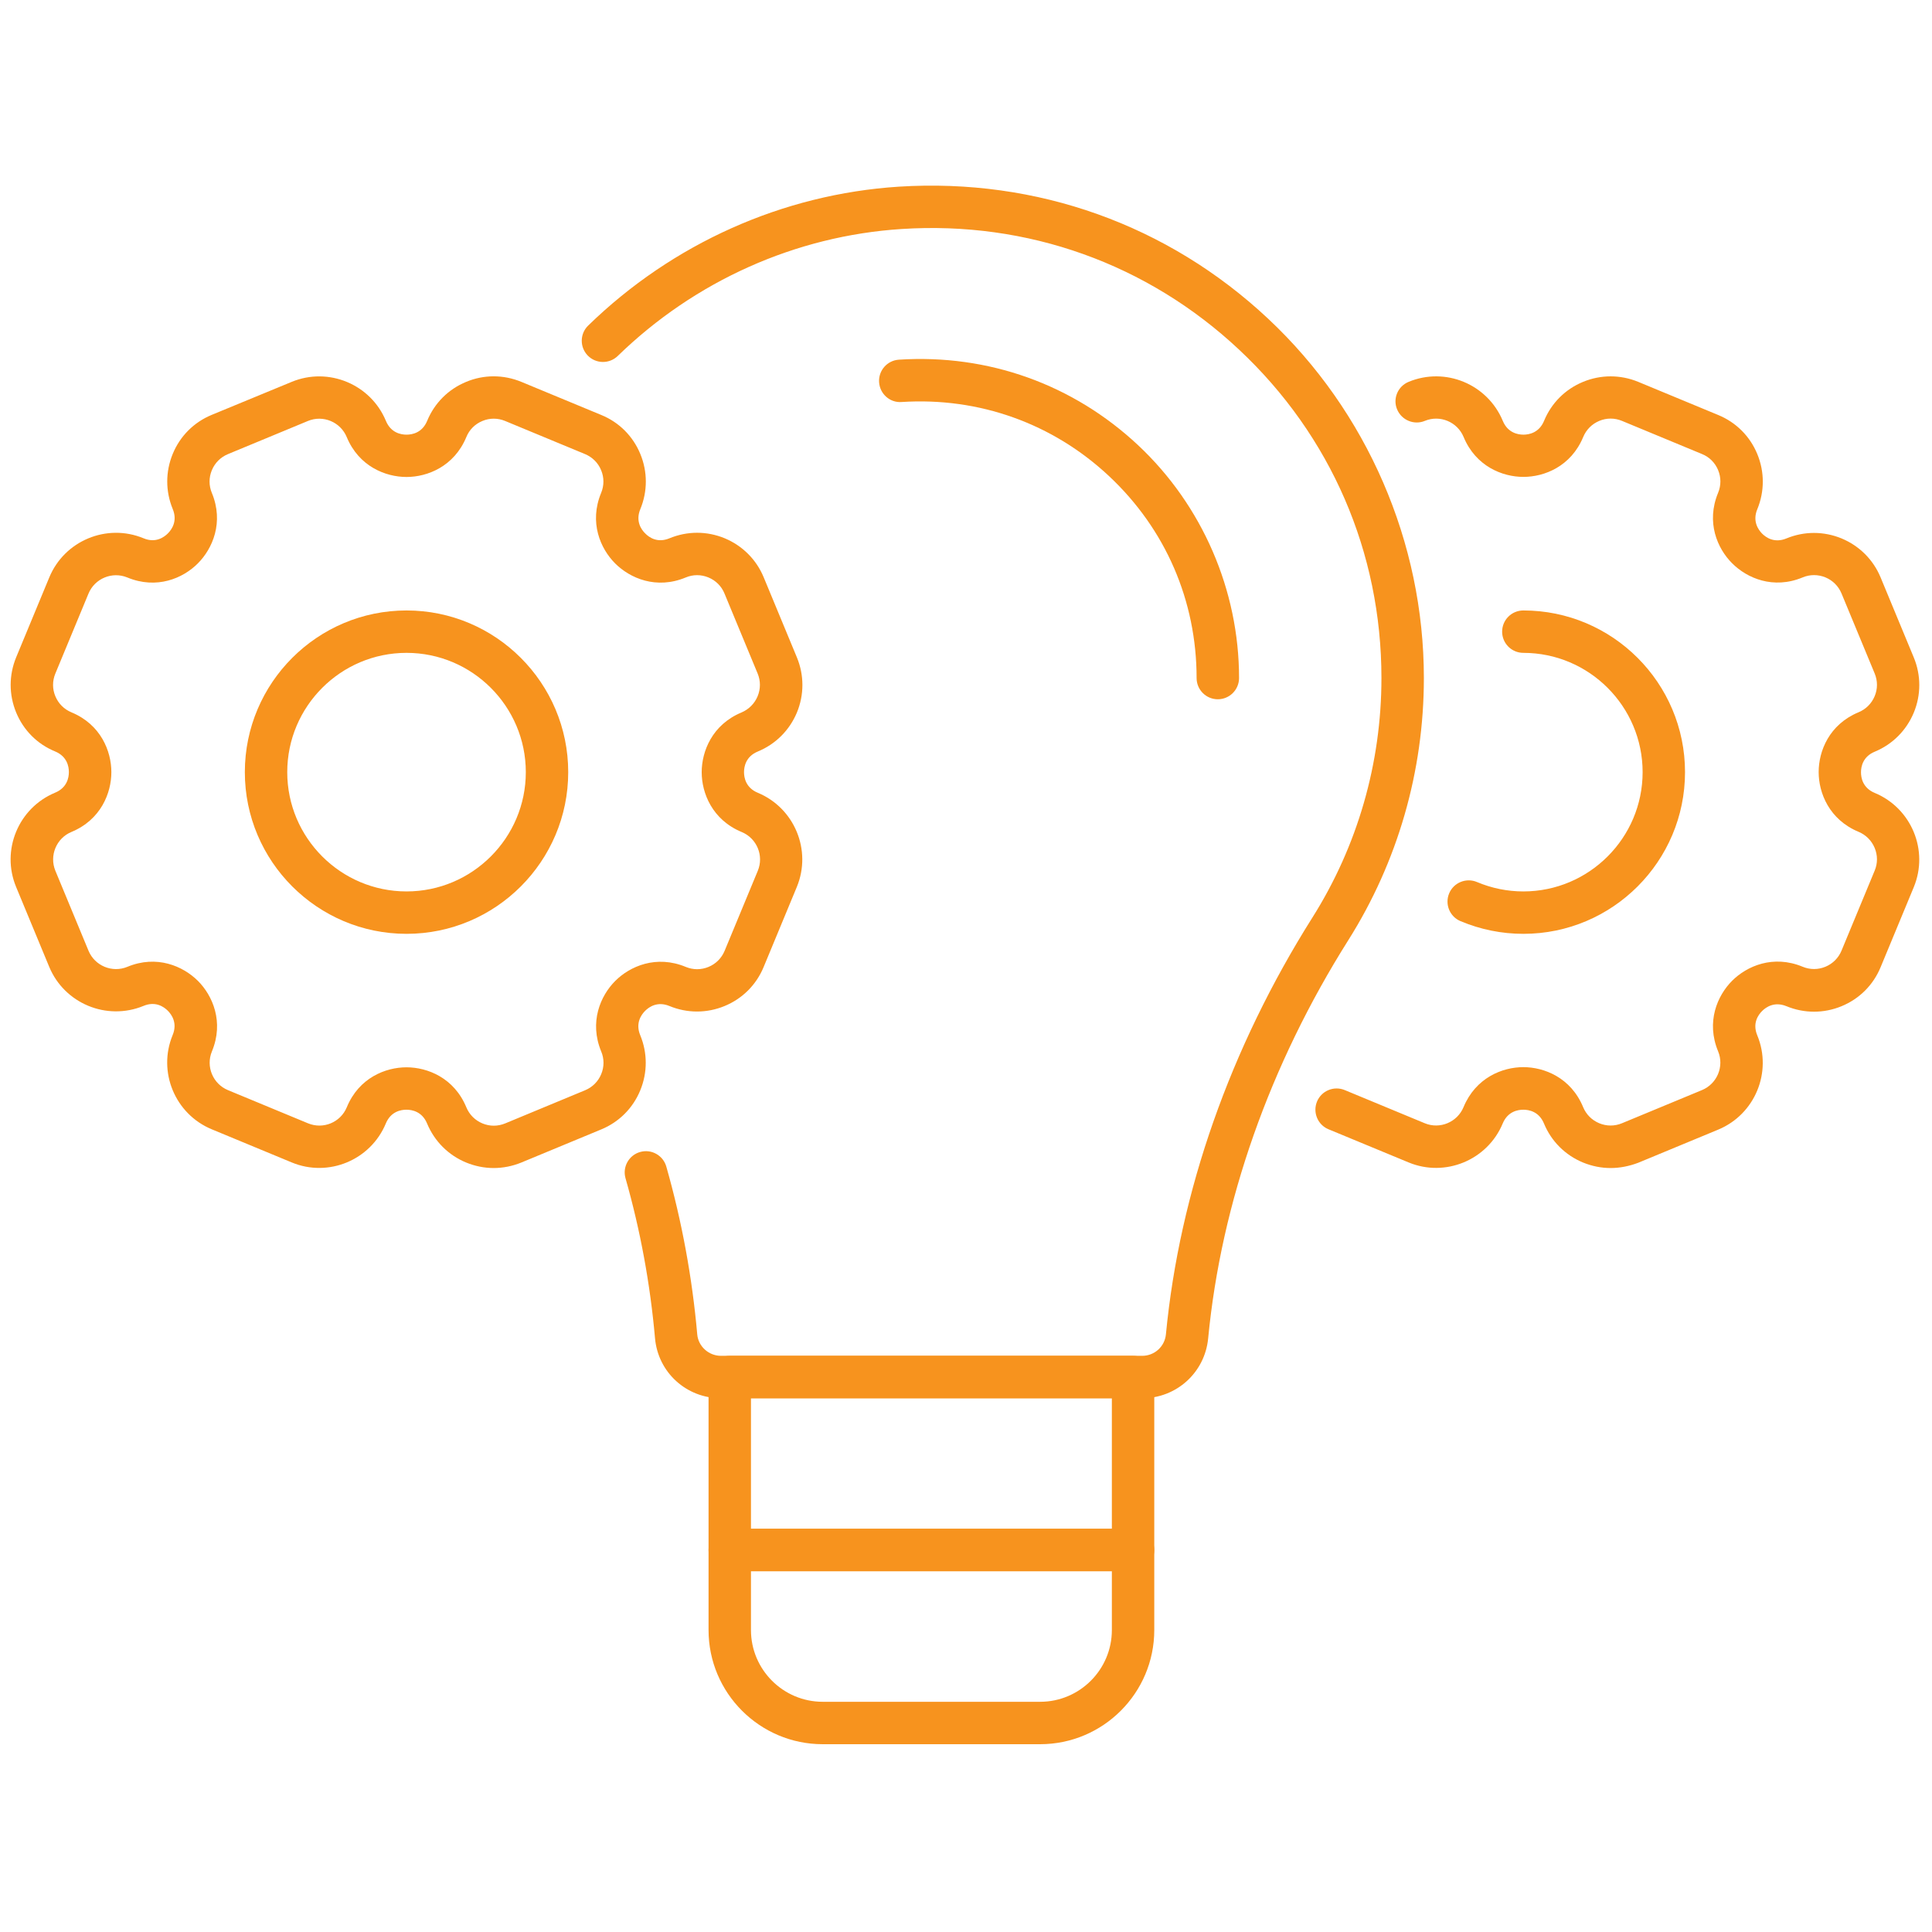 <svg xmlns="http://www.w3.org/2000/svg" xmlns:xlink="http://www.w3.org/1999/xlink" version="1.1" width="256" height="256" viewBox="0 0 256 256" xml:space="preserve">

<defs>
</defs>
<g style="stroke: none; stroke-width: 0; stroke-dasharray: none; stroke-linecap: butt; stroke-linejoin: miter; stroke-miterlimit: 10; fill: none; fill-rule: nonzero; opacity: 1;" transform="translate(1.407 1.407) scale(2.81 2.81)" >
	<path d="M 53.359 65.433 H 33.496 c -1.631 0 -2.968 -1.218 -3.11 -2.833 c -0.226 -2.56 -0.694 -5.098 -1.391 -7.542 c -0.151 -0.531 0.157 -1.085 0.688 -1.236 c 0.529 -0.153 1.084 0.156 1.236 0.687 c 0.731 2.566 1.222 5.229 1.459 7.915 c 0.05 0.565 0.541 1.009 1.118 1.009 h 19.863 c 0.582 0 1.063 -0.436 1.119 -1.013 c 0.644 -6.713 3.032 -13.509 6.907 -19.653 c 2.13 -3.376 3.256 -7.282 3.256 -11.294 c 0 -5.928 -2.383 -11.427 -6.709 -15.483 c -4.323 -4.054 -9.984 -6.078 -15.918 -5.692 c -4.993 0.321 -9.746 2.447 -13.385 5.987 c -0.396 0.384 -1.028 0.376 -1.414 -0.02 c -0.385 -0.396 -0.376 -1.029 0.02 -1.414 c 3.979 -3.872 9.182 -6.198 14.651 -6.55 c 6.502 -0.41 12.684 1.794 17.415 6.229 c 4.665 4.374 7.341 10.55 7.341 16.942 c 0 4.391 -1.232 8.665 -3.564 12.362 c -3.709 5.881 -5.994 12.374 -6.608 18.777 C 56.314 64.22 54.977 65.433 53.359 65.433 z" style="stroke: none; stroke-width: 1; stroke-dasharray: none; stroke-linecap: butt; stroke-linejoin: miter; stroke-miterlimit: 10; fill:#f7931e; fill-rule: nonzero; opacity: 1;" transform=" matrix(1 0 0 1 0 0) " stroke-linecap="round" />
	<path d="M 52.929 73.59 H 33.911 c -0.552 0 -1 -0.447 -1 -1 v -8.157 c 0 -0.553 0.448 -1 1 -1 h 19.018 c 0.553 0 1 0.447 1 1 v 8.157 C 53.929 73.143 53.481 73.59 52.929 73.59 z M 34.911 71.59 h 17.018 v -6.157 H 34.911 V 71.59 z" style="stroke: none; stroke-width: 1; stroke-dasharray: none; stroke-linecap: butt; stroke-linejoin: miter; stroke-miterlimit: 10; fill:#f7931e; fill-rule: nonzero; opacity: 1;" transform=" matrix(1 0 0 1 0 0) " stroke-linecap="round" />
	<path d="M 48.546 81.747 H 38.294 c -2.968 0 -5.383 -2.415 -5.383 -5.383 V 72.59 c 0 -0.553 0.448 -1 1 -1 h 19.018 c 0.553 0 1 0.447 1 1 v 3.774 C 53.929 79.332 51.514 81.747 48.546 81.747 z M 34.911 73.59 v 2.774 c 0 1.865 1.518 3.383 3.383 3.383 h 10.252 c 1.865 0 3.383 -1.518 3.383 -3.383 V 73.59 H 34.911 z" style="stroke: none; stroke-width: 1; stroke-dasharray: none; stroke-linecap: butt; stroke-linejoin: miter; stroke-miterlimit: 10; fill:#f7931e; fill-rule: nonzero; opacity: 1;" transform=" matrix(1 0 0 1 0 0) " stroke-linecap="round" />
	<path d="M 19.895 14.53 c -0.115 0 -0.227 -0.023 -0.335 -0.067 c -0.215 -0.089 -0.384 -0.257 -0.473 -0.473 c -0.06 -0.145 -0.182 -0.167 -0.25 -0.167 s -0.19 0.022 -0.25 0.167 c -0.185 0.445 -0.698 0.656 -1.141 0.472 l -0.971 -0.402 c -0.131 -0.054 -0.193 -0.205 -0.139 -0.336 c 0.054 -0.131 0.205 -0.193 0.336 -0.139 l 0.97 0.402 c 0.183 0.076 0.394 -0.012 0.47 -0.195 c 0.148 -0.357 0.471 -0.485 0.725 -0.485 c 0.253 0 0.577 0.127 0.725 0.485 c 0.037 0.089 0.106 0.158 0.195 0.195 c 0.089 0.037 0.187 0.037 0.276 0 l 0.97 -0.402 c 0.183 -0.076 0.271 -0.287 0.195 -0.47 c -0.148 -0.357 -0.009 -0.676 0.17 -0.855 c 0.179 -0.179 0.498 -0.318 0.855 -0.17 c 0.089 0.037 0.187 0.037 0.276 0 c 0.089 -0.037 0.158 -0.106 0.195 -0.195 l 0.402 -0.97 c 0.037 -0.088 0.037 -0.186 0 -0.275 c -0.037 -0.089 -0.106 -0.158 -0.194 -0.195 c -0.357 -0.148 -0.485 -0.471 -0.485 -0.725 s 0.127 -0.577 0.484 -0.725 c 0.089 -0.037 0.158 -0.106 0.195 -0.195 c 0.037 -0.088 0.037 -0.186 0 -0.275 l -0.402 -0.97 c -0.037 -0.089 -0.106 -0.158 -0.195 -0.195 c -0.088 -0.036 -0.186 -0.037 -0.275 0 c -0.358 0.149 -0.677 0.009 -0.856 -0.171 c -0.179 -0.178 -0.318 -0.497 -0.17 -0.854 c 0.037 -0.089 0.037 -0.187 0 -0.276 c -0.037 -0.089 -0.106 -0.158 -0.195 -0.194 l -0.97 -0.402 c -0.089 -0.037 -0.187 -0.037 -0.275 0 c -0.089 0.037 -0.158 0.106 -0.195 0.195 c -0.148 0.357 -0.471 0.484 -0.725 0.484 c -0.253 0 -0.577 -0.127 -0.725 -0.484 c -0.076 -0.183 -0.287 -0.271 -0.47 -0.195 c -0.13 0.054 -0.281 -0.008 -0.336 -0.139 C 17.252 5.204 17.315 5.054 17.446 5 c 0.446 -0.185 0.957 0.028 1.142 0.473 c 0.06 0.145 0.183 0.167 0.25 0.167 s 0.19 -0.022 0.25 -0.167 c 0.089 -0.216 0.257 -0.384 0.473 -0.473 c 0.215 -0.089 0.453 -0.089 0.669 0 l 0.97 0.402 c 0.216 0.089 0.384 0.257 0.473 0.473 c 0.089 0.216 0.089 0.453 0 0.669 c -0.06 0.145 0.011 0.247 0.058 0.295 c 0.048 0.048 0.149 0.119 0.295 0.059 c 0.215 -0.089 0.453 -0.089 0.669 0 c 0.216 0.09 0.384 0.258 0.473 0.473 l 0.402 0.97 c 0.089 0.216 0.089 0.453 0 0.669 c -0.09 0.216 -0.258 0.384 -0.473 0.473 c -0.145 0.06 -0.167 0.182 -0.167 0.25 s 0.022 0.19 0.167 0.25 c 0.445 0.185 0.657 0.697 0.473 1.142 l -0.402 0.97 c -0.089 0.216 -0.257 0.384 -0.473 0.473 c -0.215 0.089 -0.453 0.089 -0.669 0 c -0.146 -0.059 -0.247 0.011 -0.295 0.059 c -0.048 0.048 -0.119 0.149 -0.058 0.295 c 0.184 0.445 -0.028 0.957 -0.473 1.142 l -0.97 0.402 C 20.122 14.507 20.009 14.53 19.895 14.53 z M 18.838 11.691 c -0.264 0 -0.52 -0.052 -0.763 -0.154 c -0.131 -0.055 -0.192 -0.206 -0.137 -0.337 c 0.055 -0.131 0.207 -0.192 0.337 -0.137 c 0.178 0.075 0.368 0.114 0.562 0.114 c 0.797 0 1.446 -0.649 1.446 -1.446 s -0.649 -1.446 -1.446 -1.446 c -0.142 0 -0.257 -0.115 -0.257 -0.257 s 0.115 -0.257 0.257 -0.257 c 1.081 0 1.96 0.879 1.96 1.96 S 19.918 11.691 18.838 11.691 z" style="stroke: none; stroke-width: 1; stroke-dasharray: none; stroke-linecap: butt; stroke-linejoin: miter; stroke-miterlimit: 10; fill:#f7931e; fill-rule: nonzero; opacity: 1;" transform=" matrix(3.89 0 0 3.89 -1.944 -1.944) " stroke-linecap="round" />
	<path d="M 6.356 14.53 c -0.115 0 -0.228 -0.023 -0.335 -0.067 c -0.215 -0.089 -0.383 -0.257 -0.473 -0.473 c -0.06 -0.145 -0.183 -0.167 -0.25 -0.167 c -0.068 0 -0.19 0.022 -0.25 0.167 c -0.185 0.445 -0.697 0.657 -1.141 0.472 l -0.97 -0.402 c -0.445 -0.185 -0.657 -0.697 -0.473 -1.142 c 0.06 -0.145 -0.011 -0.247 -0.059 -0.295 c -0.048 -0.048 -0.15 -0.119 -0.295 -0.058 c -0.446 0.183 -0.957 -0.029 -1.142 -0.473 l -0.402 -0.97 c -0.184 -0.445 0.028 -0.957 0.473 -1.142 h 0 c 0.145 -0.06 0.167 -0.182 0.167 -0.25 c 0 -0.068 -0.022 -0.19 -0.167 -0.25 C 0.824 9.392 0.656 9.224 0.567 9.008 c -0.089 -0.216 -0.089 -0.453 0 -0.669 l 0.402 -0.97 c 0.185 -0.445 0.697 -0.657 1.142 -0.473 c 0.145 0.061 0.247 -0.011 0.295 -0.059 c 0.048 -0.048 0.119 -0.15 0.059 -0.295 c -0.089 -0.216 -0.089 -0.453 0 -0.669 c 0.089 -0.216 0.257 -0.384 0.473 -0.473 L 3.907 5 c 0.445 -0.184 0.957 0.028 1.142 0.473 c 0.06 0.145 0.182 0.167 0.25 0.167 s 0.19 -0.022 0.25 -0.167 c 0.089 -0.216 0.257 -0.384 0.473 -0.473 c 0.215 -0.09 0.453 -0.089 0.669 0 l 0.97 0.402 C 7.876 5.49 8.044 5.658 8.133 5.874 c 0.089 0.216 0.089 0.453 0 0.669 C 8.073 6.688 8.144 6.79 8.192 6.837 C 8.24 6.886 8.341 6.957 8.487 6.896 c 0.216 -0.089 0.453 -0.089 0.669 0 C 9.371 6.986 9.54 7.154 9.629 7.37 l 0.402 0.97 c 0.089 0.216 0.089 0.453 0 0.669 C 9.941 9.224 9.773 9.392 9.557 9.481 C 9.412 9.541 9.39 9.664 9.39 9.731 s 0.022 0.19 0.167 0.25 c 0.445 0.185 0.657 0.697 0.473 1.142 l -0.402 0.97 c -0.089 0.216 -0.257 0.384 -0.473 0.473 c -0.216 0.089 -0.453 0.089 -0.669 0 c -0.146 -0.06 -0.247 0.011 -0.295 0.059 c -0.048 0.048 -0.119 0.15 -0.059 0.295 c 0.089 0.215 0.089 0.453 0 0.669 c -0.089 0.216 -0.257 0.384 -0.473 0.473 l -0.97 0.402 C 6.583 14.507 6.47 14.53 6.356 14.53 z M 5.299 13.309 c 0.253 0 0.577 0.127 0.725 0.485 c 0.037 0.089 0.106 0.158 0.195 0.195 c 0.089 0.037 0.186 0.037 0.276 0 l 0.969 -0.402 c 0.089 -0.037 0.158 -0.106 0.195 -0.195 c 0.037 -0.089 0.037 -0.187 0 -0.275 c -0.148 -0.357 -0.009 -0.676 0.17 -0.855 c 0.179 -0.179 0.498 -0.318 0.855 -0.17 c 0.089 0.037 0.187 0.037 0.276 0 c 0.089 -0.037 0.158 -0.106 0.195 -0.195 l 0.402 -0.97 c 0.076 -0.183 -0.011 -0.394 -0.195 -0.47 c -0.357 -0.148 -0.485 -0.472 -0.485 -0.725 c 0 -0.253 0.127 -0.577 0.484 -0.725 C 9.449 8.969 9.518 8.9 9.555 8.811 c 0.037 -0.089 0.037 -0.187 0 -0.276 l -0.402 -0.97 C 9.117 7.477 9.048 7.408 8.959 7.371 c -0.089 -0.037 -0.187 -0.037 -0.275 0 C 8.326 7.52 8.007 7.38 7.828 7.201 C 7.649 7.022 7.51 6.704 7.658 6.346 c 0.037 -0.089 0.037 -0.187 0 -0.275 C 7.622 5.982 7.552 5.913 7.464 5.876 l -0.97 -0.402 c -0.089 -0.037 -0.187 -0.037 -0.275 0 C 6.129 5.511 6.06 5.58 6.024 5.669 C 5.876 6.026 5.552 6.153 5.299 6.153 S 4.722 6.026 4.574 5.669 c -0.076 -0.183 -0.287 -0.271 -0.47 -0.195 l -0.97 0.402 C 3.045 5.913 2.976 5.982 2.939 6.071 c -0.037 0.089 -0.037 0.186 0 0.275 c 0.148 0.357 0.009 0.676 -0.17 0.855 c -0.179 0.18 -0.498 0.318 -0.855 0.17 C 1.731 7.296 1.52 7.383 1.444 7.566 l -0.402 0.97 c -0.037 0.089 -0.037 0.187 0 0.275 C 1.079 8.9 1.148 8.969 1.237 9.006 c 0.357 0.148 0.484 0.472 0.484 0.725 c 0 0.253 -0.127 0.577 -0.484 0.725 l -0.098 -0.237 l 0.098 0.237 c -0.183 0.076 -0.27 0.287 -0.195 0.47 l 0.402 0.97 c 0.076 0.183 0.287 0.271 0.471 0.195 c 0.356 -0.148 0.675 -0.009 0.855 0.17 c 0.179 0.179 0.318 0.498 0.17 0.855 c -0.076 0.183 0.011 0.394 0.195 0.47 l 0.97 0.402 c 0.184 0.076 0.394 -0.011 0.47 -0.195 C 4.722 13.436 5.045 13.309 5.299 13.309 z M 5.299 11.691 c -1.081 0 -1.96 -0.879 -1.96 -1.96 s 0.879 -1.96 1.96 -1.96 s 1.96 0.879 1.96 1.96 S 6.38 11.691 5.299 11.691 z M 5.299 8.285 c -0.797 0 -1.446 0.649 -1.446 1.446 s 0.649 1.446 1.446 1.446 s 1.446 -0.649 1.446 -1.446 S 6.096 8.285 5.299 8.285 z" style="stroke: none; stroke-width: 1; stroke-dasharray: none; stroke-linecap: butt; stroke-linejoin: miter; stroke-miterlimit: 10; fill:#f7931e; fill-rule: nonzero; opacity: 1;" transform=" matrix(3.89 0 0 3.89 -1.944 -1.944) " stroke-linecap="round" />
	<path d="M 56.925 32.473 c -0.553 0 -1 -0.448 -1 -1 c 0 -3.644 -1.465 -7.025 -4.124 -9.518 c -2.658 -2.492 -6.136 -3.734 -9.786 -3.499 c -0.55 0.044 -1.027 -0.382 -1.062 -0.934 c -0.035 -0.551 0.383 -1.027 0.934 -1.062 c 4.21 -0.272 8.218 1.163 11.284 4.037 c 3.022 2.834 4.756 6.835 4.756 10.977 C 57.925 32.026 57.477 32.473 56.925 32.473 z" style="stroke: none; stroke-width: 1; stroke-dasharray: none; stroke-linecap: butt; stroke-linejoin: miter; stroke-miterlimit: 10; fill:#f7931e; fill-rule: nonzero; opacity: 1;" transform=" matrix(1 0 0 1 0 0) " stroke-linecap="round" />
</g>
</svg>